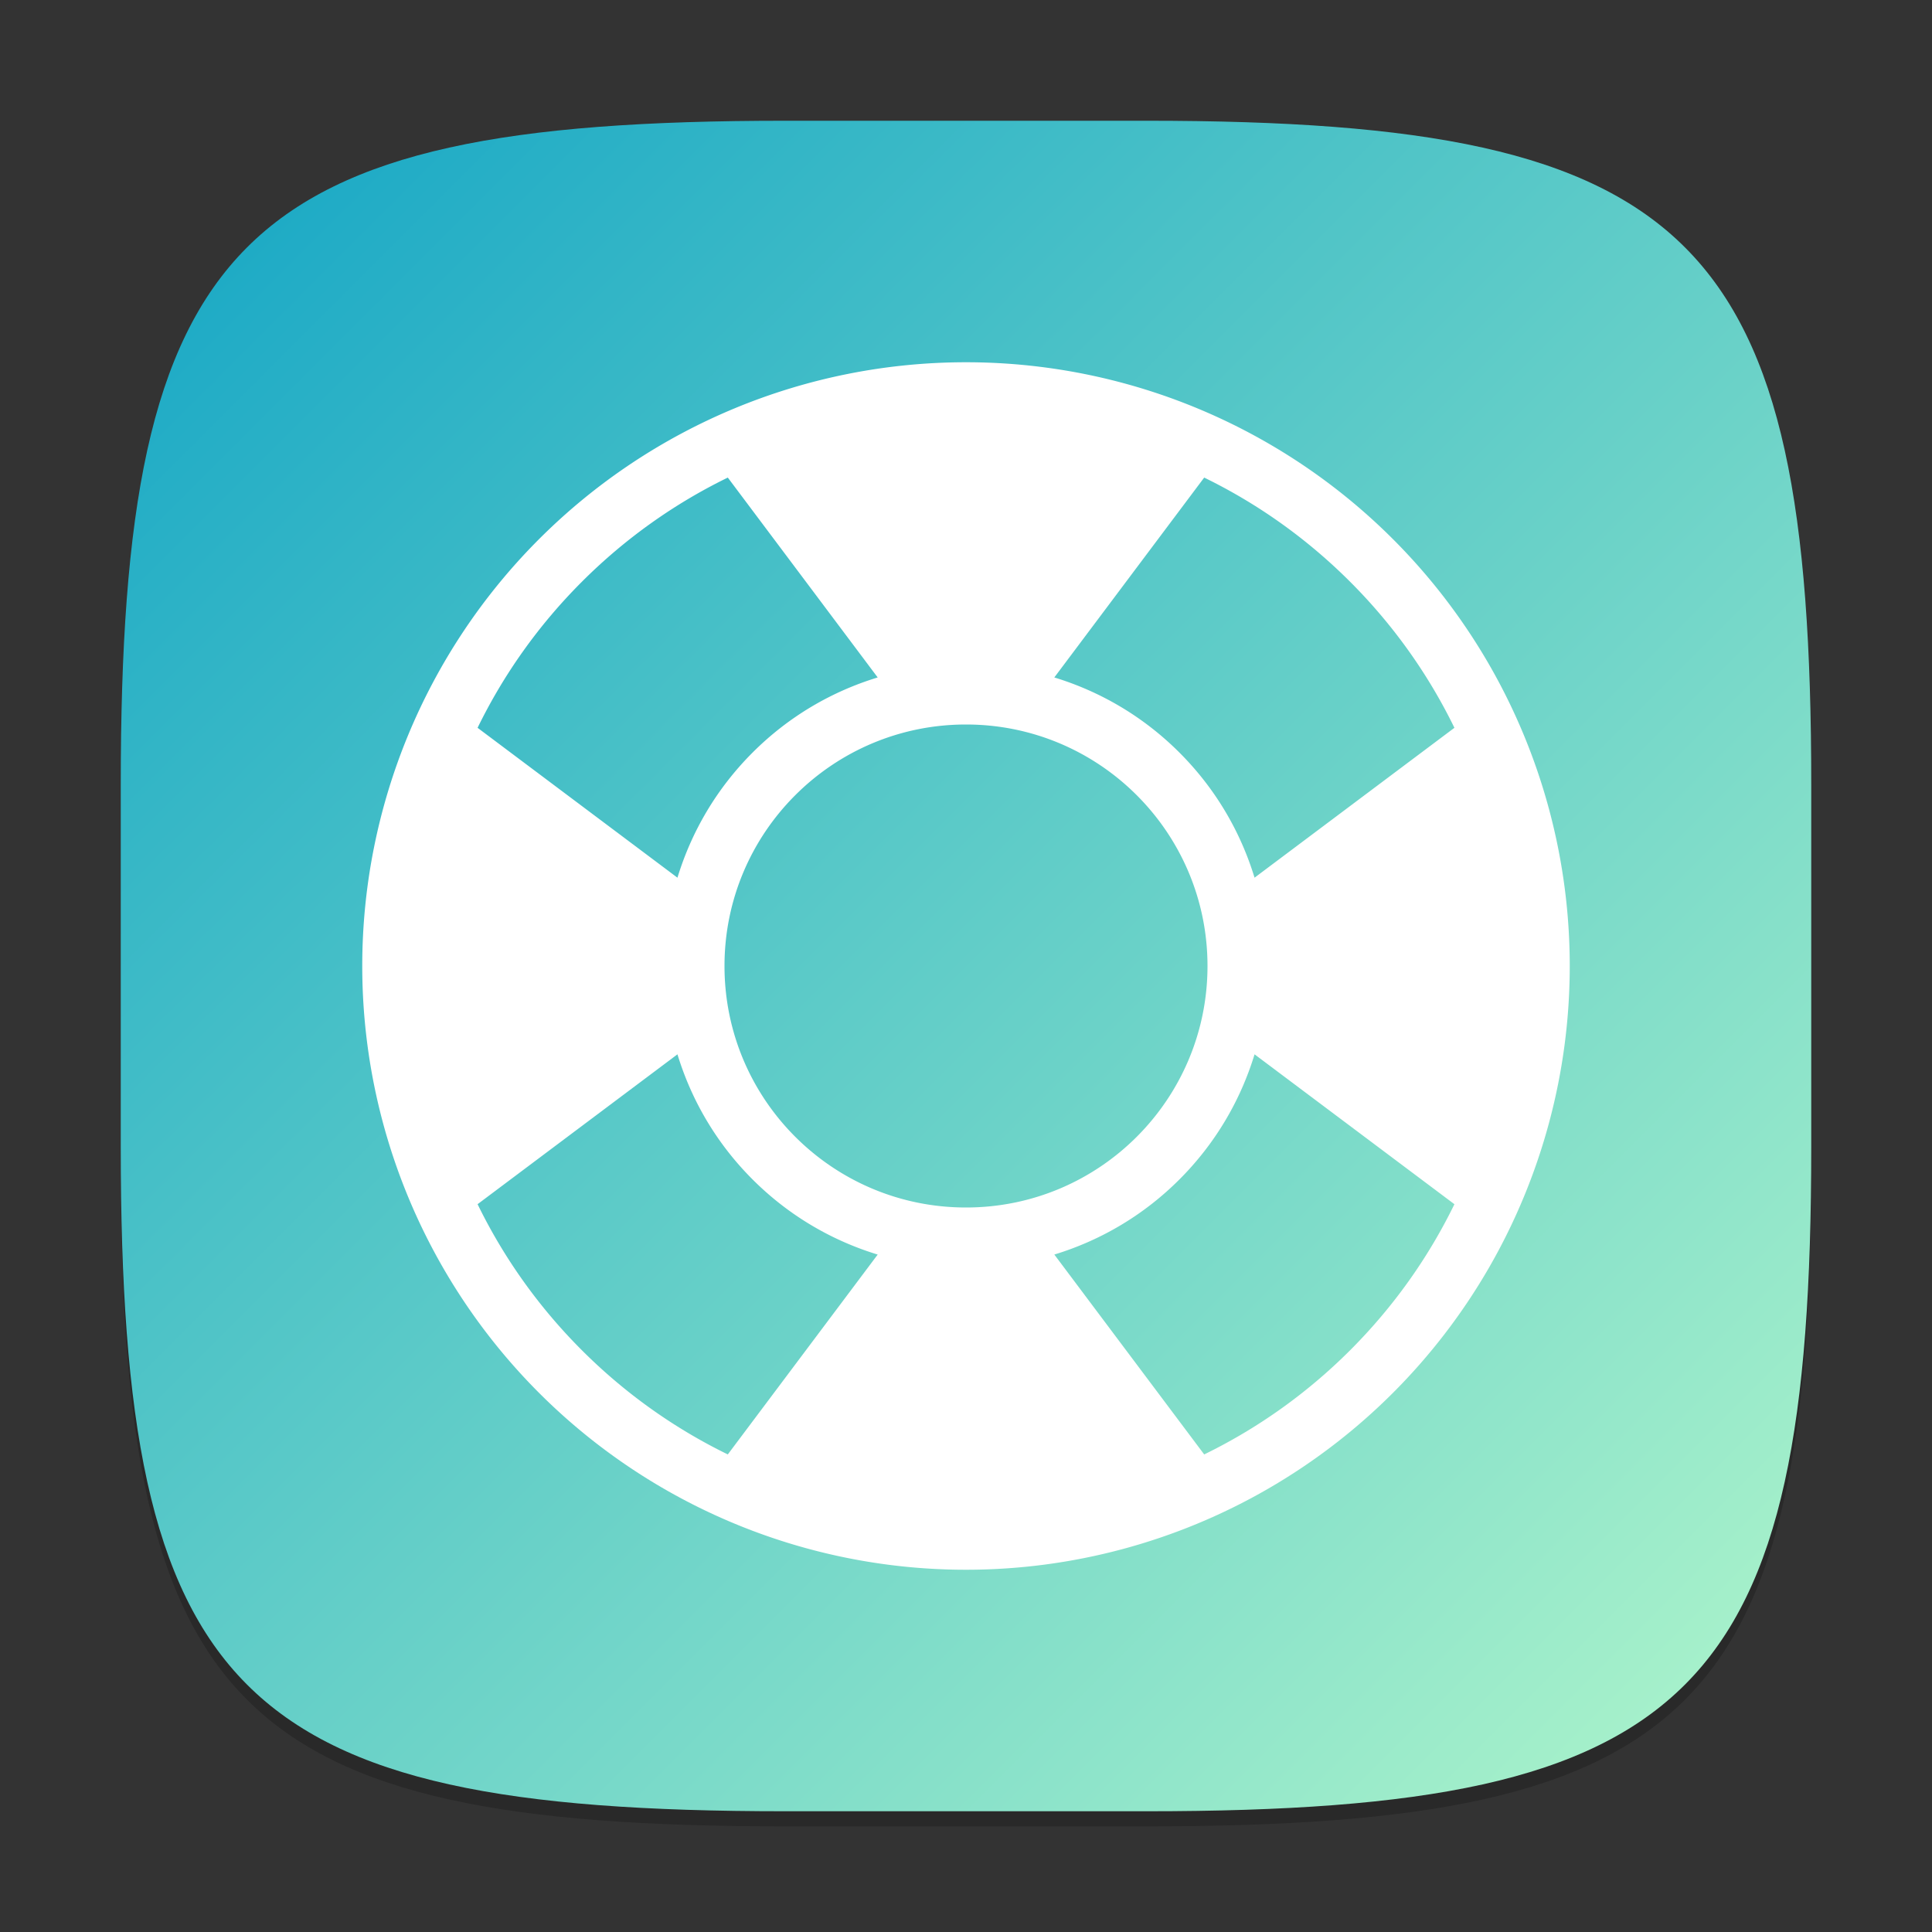 <?xml version="1.0" encoding="UTF-8" standalone="no"?>
<!-- Created with Inkscape (http://www.inkscape.org/) -->

<svg
   width="128"
   height="128"
   viewBox="0 0 128 128"
   version="1.1"
   id="svg5"
   inkscape:version="1.2.1 (9c6d41e410, 2022-07-14)"
   sodipodi:docname="system-help.svg"
   xmlns:inkscape="http://www.inkscape.org/namespaces/inkscape"
   xmlns:sodipodi="http://sodipodi.sourceforge.net/DTD/sodipodi-0.dtd"
   xmlns:xlink="http://www.w3.org/1999/xlink"
   xmlns="http://www.w3.org/2000/svg"
   xmlns:svg="http://www.w3.org/2000/svg">
  <rect x="0" y="0" width="128" height="128" fill="#333333" stroke="none"/>
  <sodipodi:namedview
     id="namedview7"
     pagecolor="#ffffff"
     bordercolor="#000000"
     borderopacity="0.25"
     inkscape:showpageshadow="2"
     inkscape:pageopacity="0.0"
     inkscape:pagecheckerboard="0"
     inkscape:deskcolor="#d1d1d1"
     inkscape:document-units="px"
     showgrid="false"
     inkscape:zoom="6.453125"
     inkscape:cx="63.922518"
     inkscape:cy="64"
     inkscape:window-width="1920"
     inkscape:window-height="1006"
     inkscape:window-x="0"
     inkscape:window-y="0"
     inkscape:window-maximized="1"
     inkscape:current-layer="svg5"
     showguides="false" />
  <defs
     id="defs2">
    <linearGradient
       inkscape:collect="always"
       xlink:href="#linearGradient1625"
       id="linearGradient3500"
       x1="2"
       y1="2"
       x2="30"
       y2="30"
       gradientUnits="userSpaceOnUse"
       gradientTransform="scale(4)" />
    <linearGradient
       inkscape:collect="always"
       id="linearGradient1625">
      <stop
         style="stop-color:#13a5c5;stop-opacity:1;"
         offset="0"
         id="stop1621" />
      <stop
         style="stop-color:#b1f6cb;stop-opacity:1;"
         offset="1"
         id="stop1623" />
    </linearGradient>
  </defs>
  <path
     d="M 52,9 C 15.595,9 8,16.759 8,53 v 24 c 0,36.241 7.595,44 44,44 h 24 c 36.405,0 44,-7.759 44,-44 V 53 C 120,16.759 112.405,9 76,9"
     style="opacity:0.2;fill:#000000;stroke-width:4;stroke-linecap:round;stroke-linejoin:round"
     id="path563" />
  <path
     id="path530"
     style="fill:url(#linearGradient3500);fill-opacity:1;stroke-width:4;stroke-linecap:round;stroke-linejoin:round"
     d="M 52,8 C 15.595,8 8,15.759 8,52 v 24 c 0,36.241 7.595,44 44,44 h 24 c 36.405,0 44,-7.759 44,-44 V 52 C 120,15.759 112.405,8 76,8 Z" />
  <path
     id="path345"
     style="fill:#ffffff;stroke-width:8;stroke-linecap:round;stroke-linejoin:round"
     d="M 64,24 A 40,40 0 0 0 24,64 40,40 0 0 0 64,104 40,40 0 0 0 104,64 40,40 0 0 0 64,24 Z m -15.781,7.641 9.93,13.242 c -3.034,0.925 -5.89,2.577 -8.289,4.977 -2.4,2.4 -4.051,5.255 -4.977,8.289 L 31.641,48.219 c 1.704,-3.494 4.004,-6.769 6.906,-9.672 2.903,-2.903 6.178,-5.202 9.672,-6.906 z m 31.562,0 c 3.494,1.704 6.769,4.004 9.672,6.906 2.903,2.903 5.202,6.178 6.906,9.672 l -13.242,9.93 c -0.925,-3.034 -2.577,-5.89 -4.977,-8.289 -2.4,-2.4 -5.255,-4.051 -8.289,-4.977 z M 64,48 c 8.837,0 16,7.163 16,16 0,8.837 -7.163,16 -16,16 C 55.163,80 48,72.837 48,64 48,55.163 55.163,48 64,48 Z M 44.883,69.852 c 0.925,3.034 2.577,5.89 4.977,8.289 2.4,2.4 5.255,4.051 8.289,4.977 L 48.219,96.359 C 44.725,94.655 41.45,92.356 38.547,89.453 35.644,86.55 33.345,83.275 31.641,79.781 Z m 38.234,0 13.242,9.93 c -1.704,3.494 -4.004,6.769 -6.906,9.672 -2.903,2.903 -6.178,5.202 -9.672,6.906 L 69.852,83.117 c 3.034,-0.925 5.89,-2.577 8.289,-4.977 2.4,-2.4 4.051,-5.255 4.977,-8.289 z" />
</svg>
